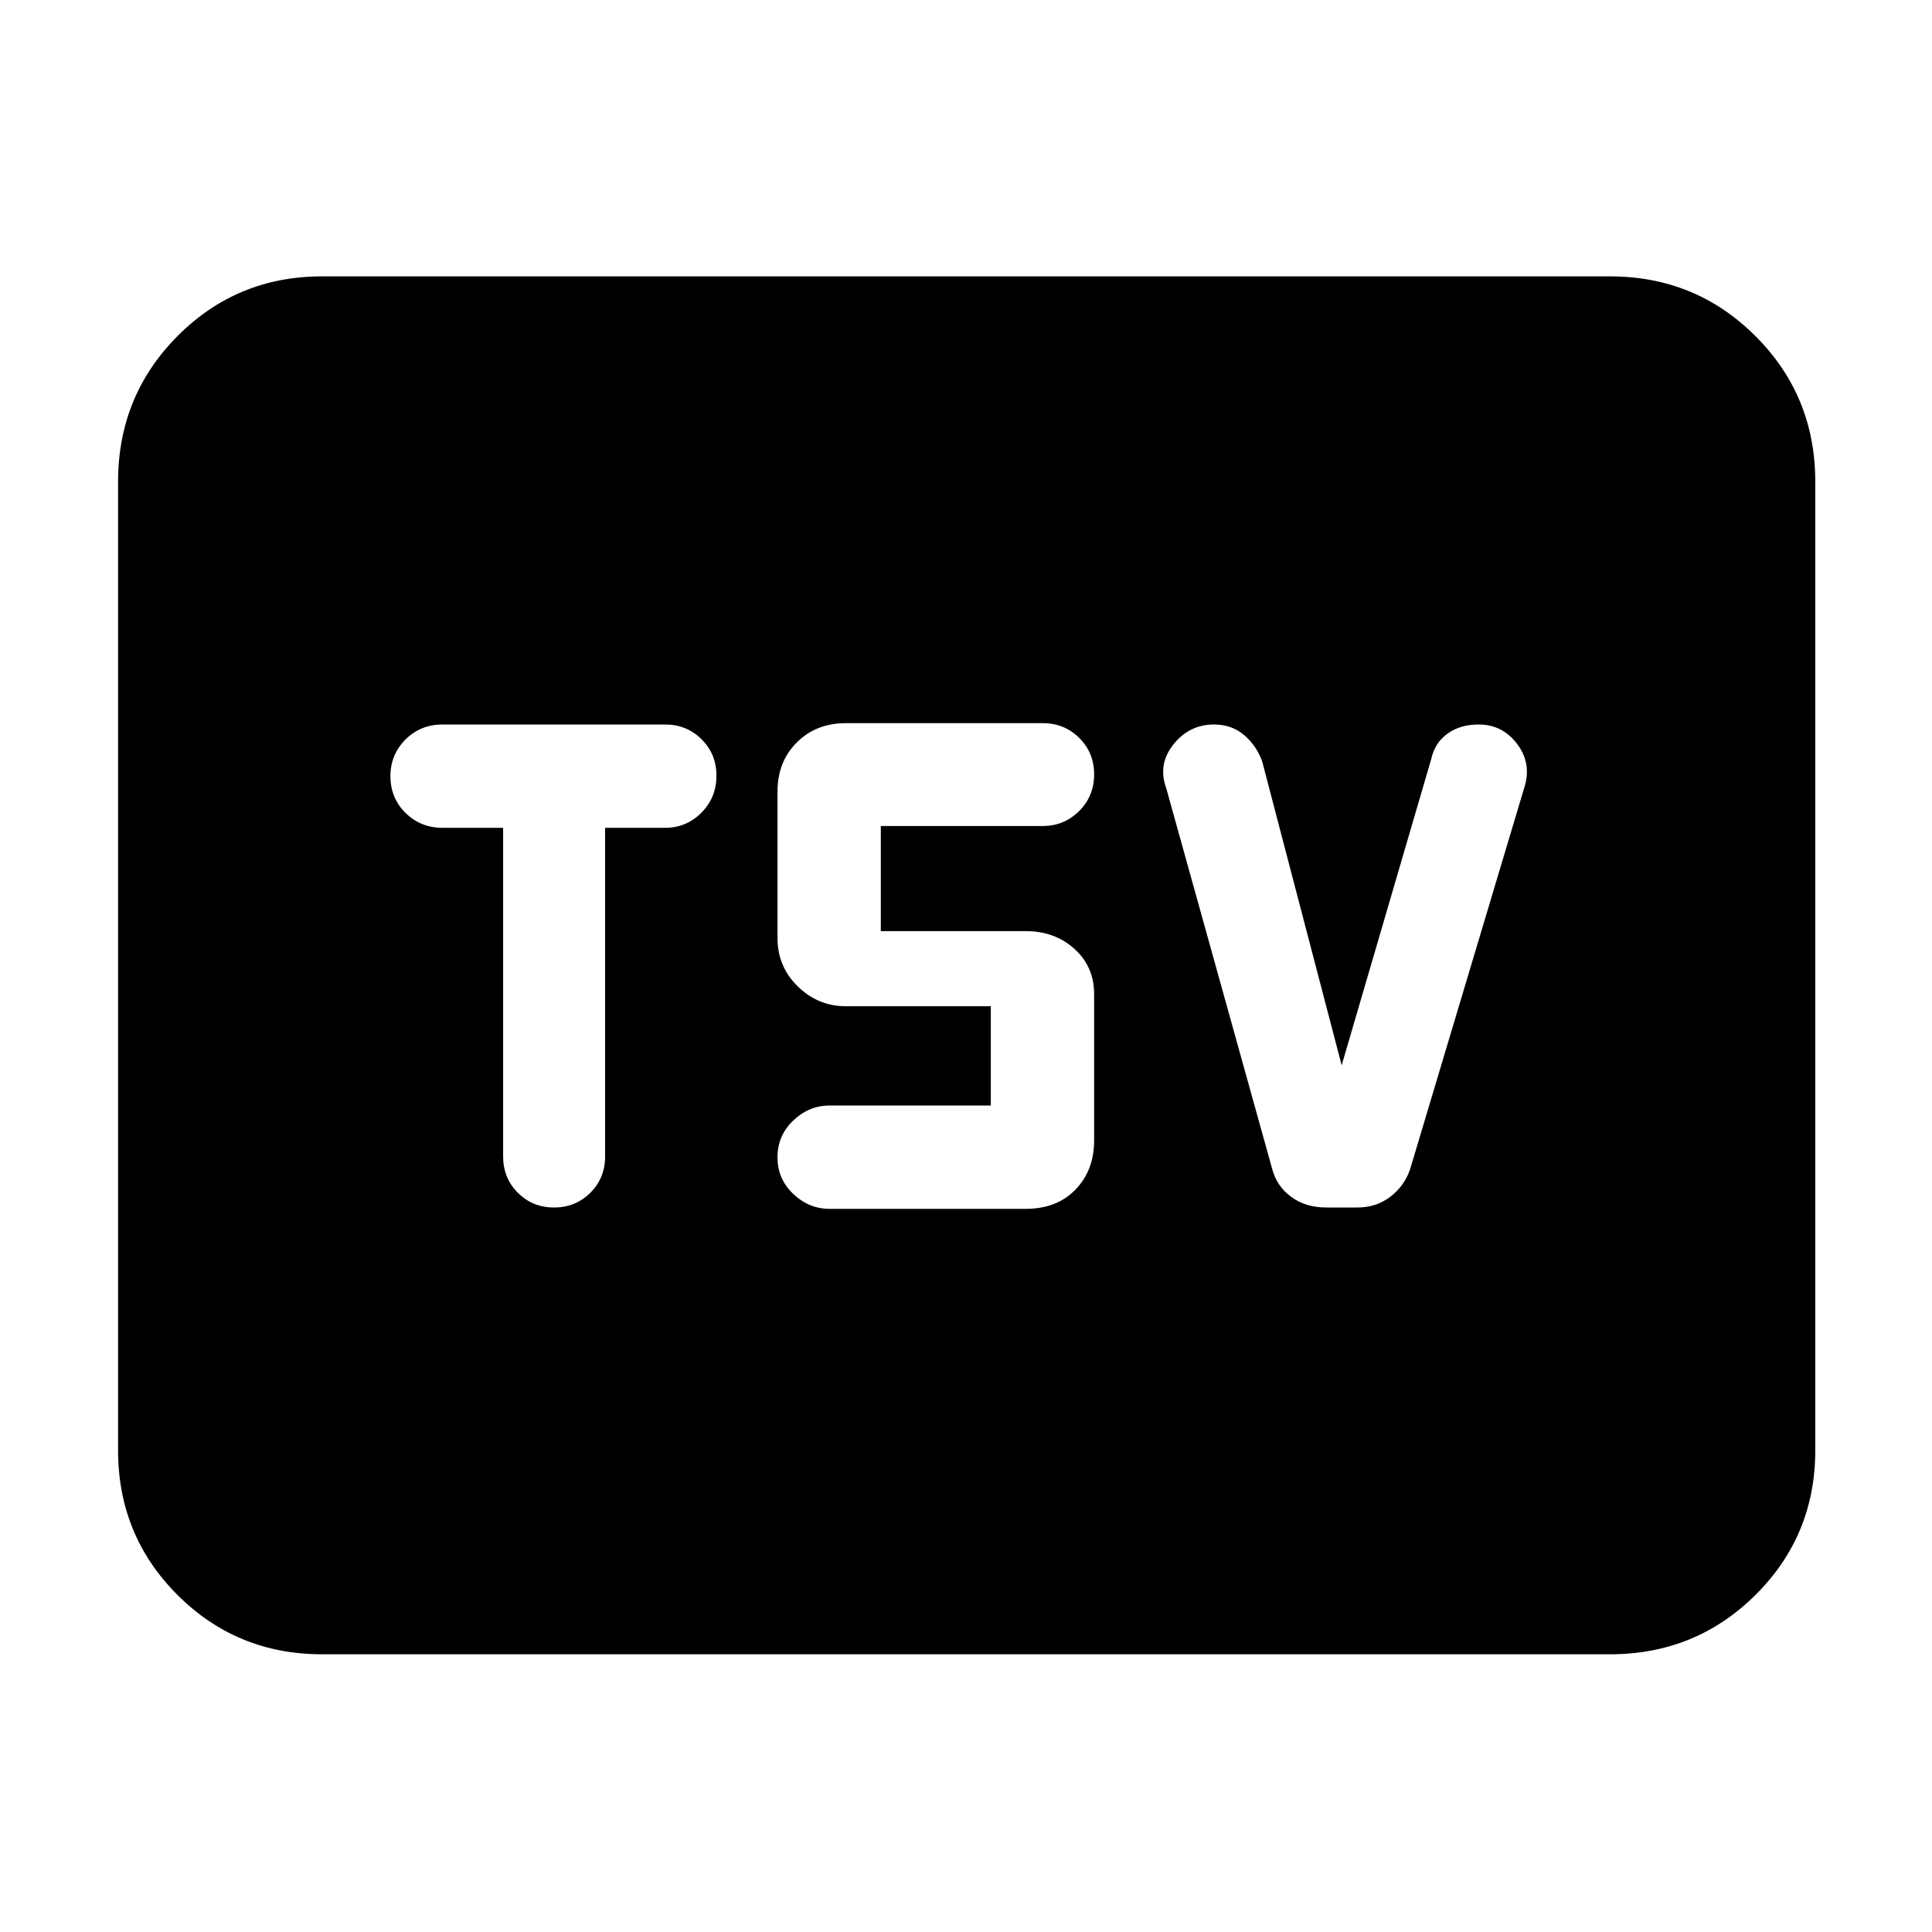 <svg xmlns="http://www.w3.org/2000/svg" height="40" viewBox="0 -960 960 960" width="40"><path d="M275.32-360q10.68 0 18.01-7.32 7.34-7.32 7.34-18.04v-163.31h29.96q10.43 0 17.9-7.51 7.47-7.52 7.47-18.4 0-10.73-7.4-18.08-7.4-7.34-18.1-7.34H219.83q-10.84 0-18.34 7.46-7.49 7.46-7.49 18.25t7.49 18.21q7.5 7.41 18.34 7.41H250v163.31q0 10.72 7.32 18.04 7.32 7.32 18 7.32Zm234.35.67q15.5 0 24.75-9.59 9.25-9.58 9.25-24.41V-466q0-13.67-9.78-22.5-9.77-8.83-24.22-8.83h-72v-52.23h80.5q10.55 0 18.02-7.4 7.48-7.41 7.48-18.28 0-10.74-7.4-18.08-7.4-7.35-18.1-7.35h-97.84q-14.83 0-24.41 9.59-9.59 9.58-9.59 24.41V-494q0 14.33 10.11 24.17 10.11 9.83 23.89 9.83h72v49.33h-80.16q-10.18 0-18.01 7.46-7.83 7.46-7.83 18.25t7.83 18.21q7.83 7.42 18.01 7.42h97.5Zm157-71.34-39.5-151q-2.84-7.83-8.98-13.08-6.14-5.25-14.93-5.25-12.32 0-20.2 9.92-7.89 9.91-3.56 21.75L632-379.67q2.17 8.84 9.41 14.25 7.24 5.42 17.6 5.42h15.51q9.31 0 16.31-5.33 7-5.34 9.84-13.67l57-190.5q3.33-11.54-3.95-21.02T734.75-600q-9.25 0-15.56 4.6-6.3 4.59-8.02 12.57l-44.5 152.16ZM160-138q-42.33 0-71.83-29.5-29.5-29.51-29.5-71.83v-481.34q0-42.6 29.5-72.3 29.5-29.7 71.83-29.7h640q42.6 0 72.3 29.7 29.7 29.7 29.7 72.3v481.34q0 42.32-29.7 71.83Q842.6-138 800-138H160Z"/></svg>